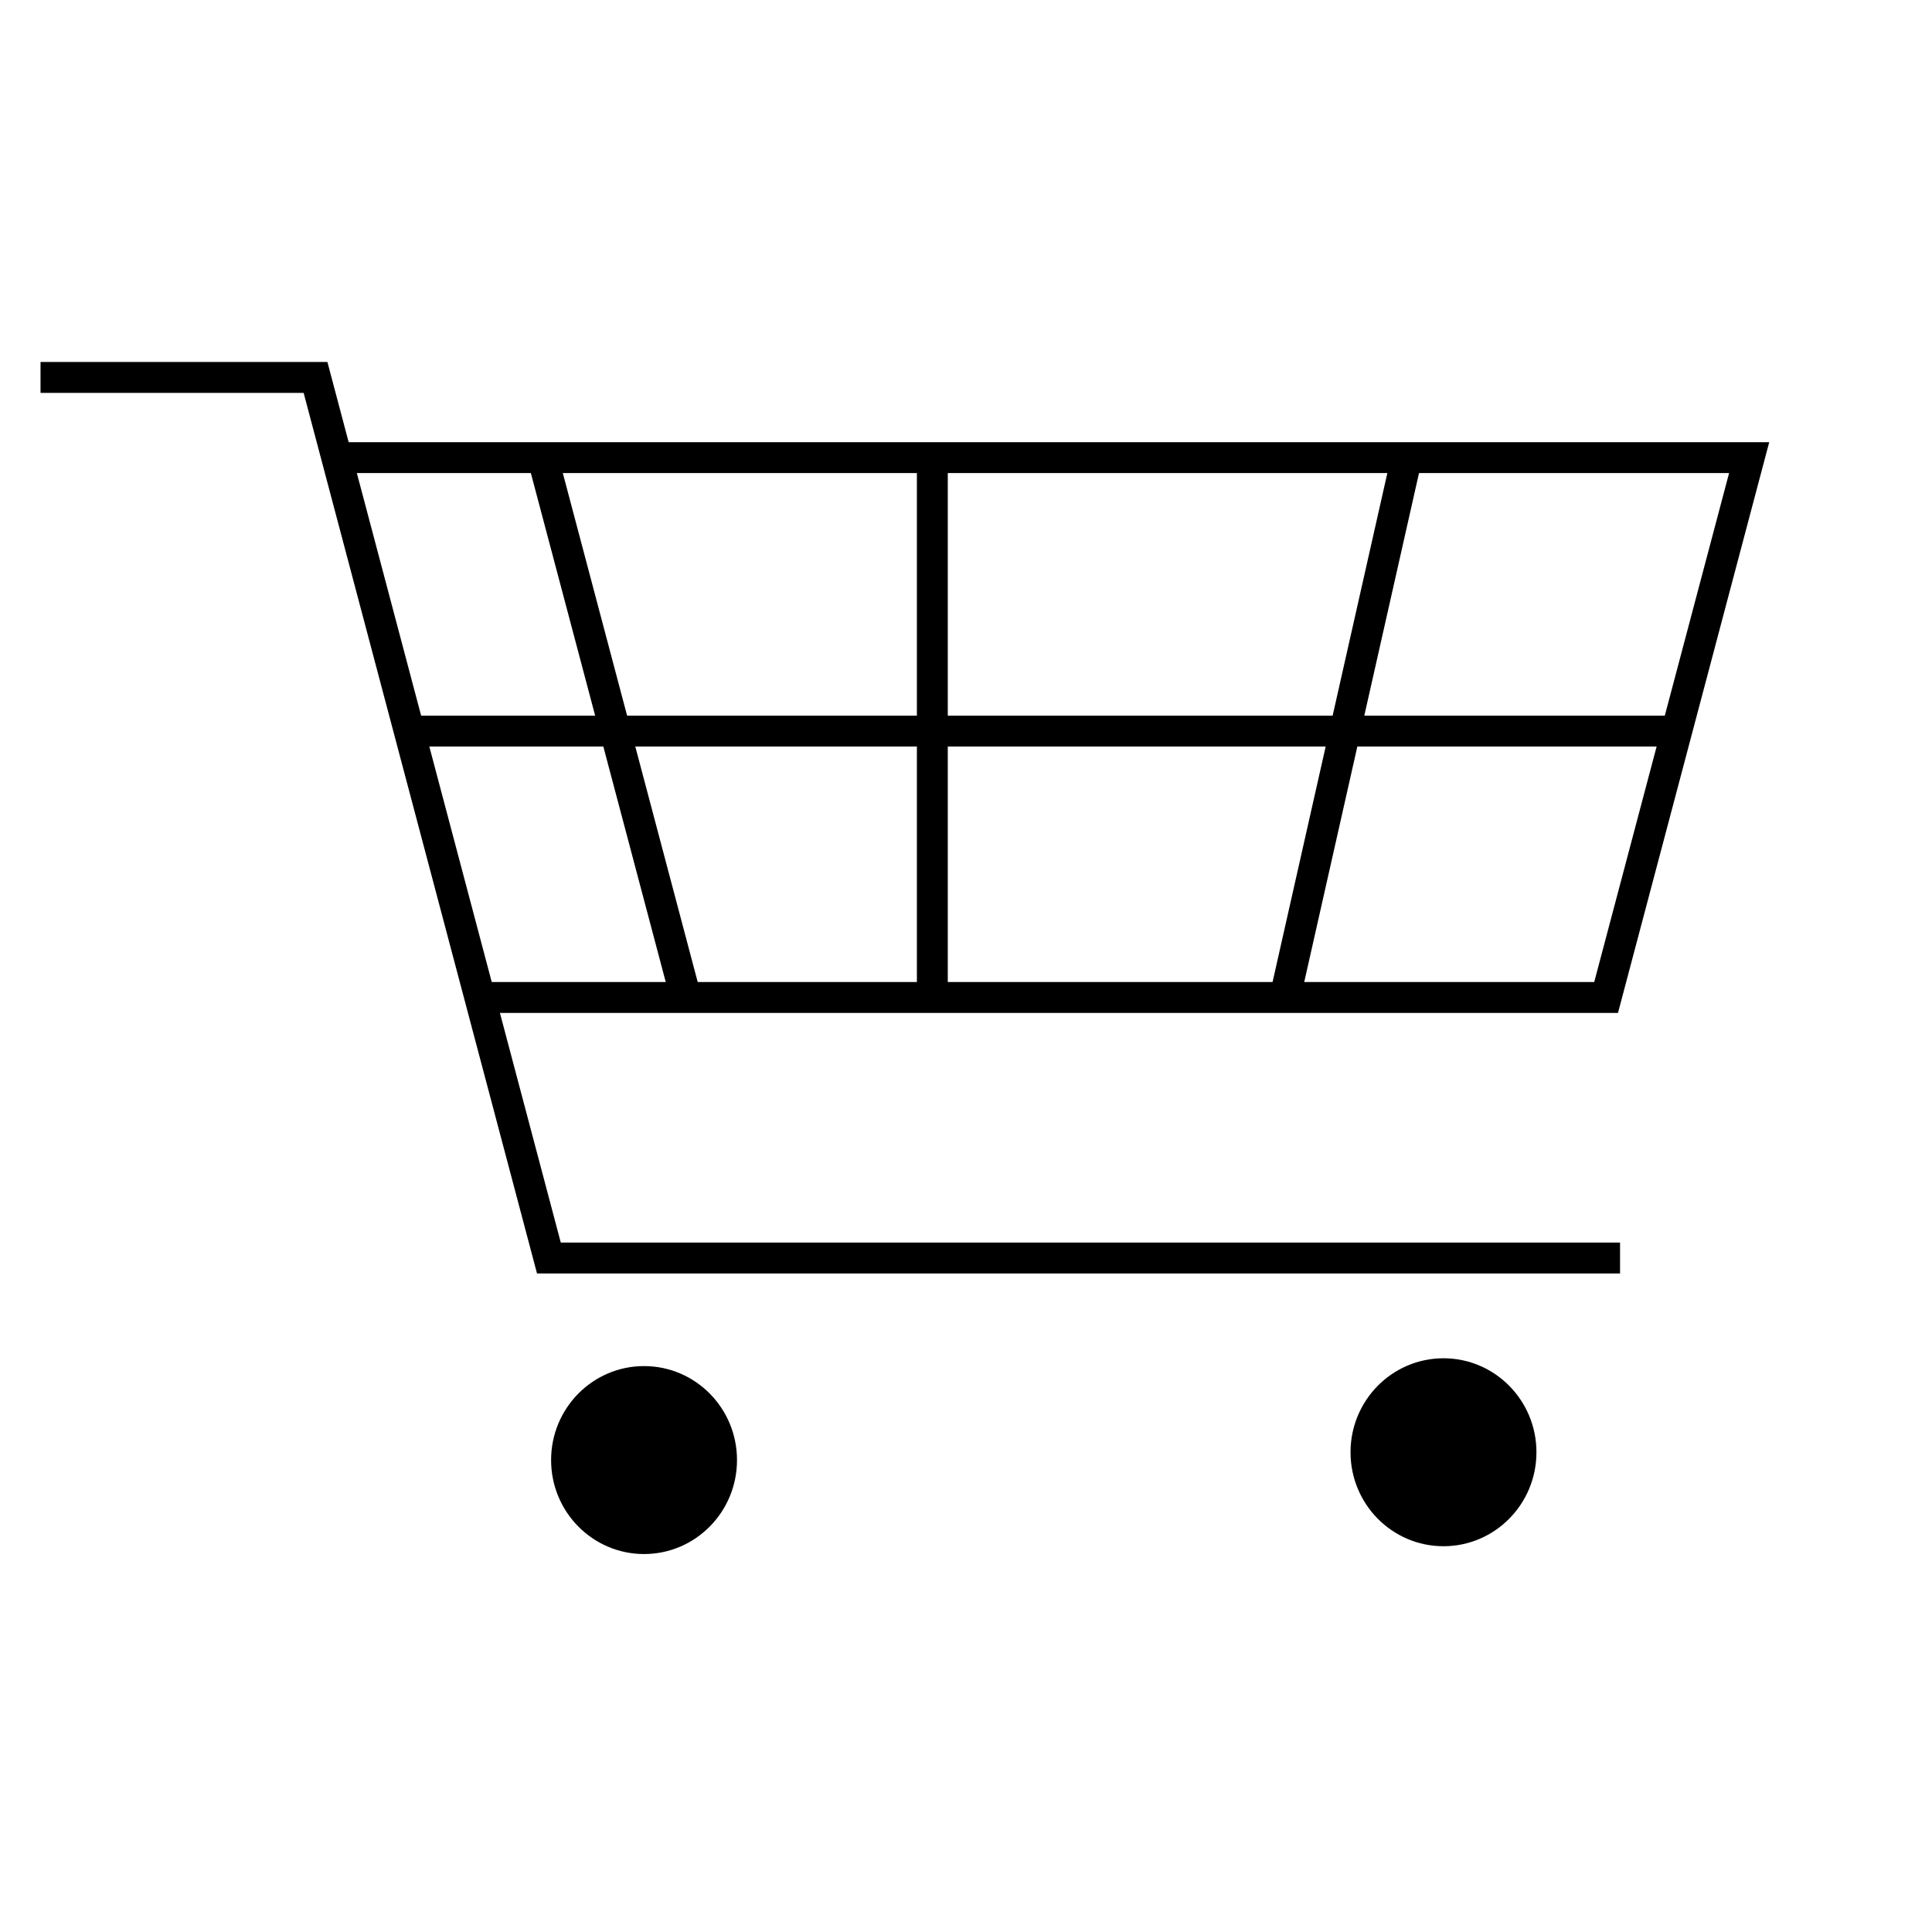 <?xml version="1.0" encoding="UTF-8" standalone="no"?>
<!-- Created with Inkscape (http://www.inkscape.org/) -->

<svg
   xmlns:dc="http://purl.org/dc/elements/1.1/"
   xmlns:cc="http://creativecommons.org/ns#"
   xmlns:rdf="http://www.w3.org/1999/02/22-rdf-syntax-ns#"
   xmlns:svg="http://www.w3.org/2000/svg"
   xmlns="http://www.w3.org/2000/svg"
   xmlns:sodipodi="http://sodipodi.sourceforge.net/DTD/sodipodi-0.dtd"
   xmlns:inkscape="http://www.inkscape.org/namespaces/inkscape"
   width="26.458mm"
   height="26.458mm"
   viewBox="0 0 26.458 26.458"
   version="1.1"
   id="svg3719"
   inkscape:version="0.92.3 (2405546, 2018-03-11)"
   sodipodi:docname="cart.svg">
  <defs
     id="defs3713" />
  <sodipodi:namedview
     id="base"
     pagecolor="#ffffff"
     bordercolor="#ffffff"
     borderopacity="1"
     inkscape:pageopacity="0.0"
     inkscape:pageshadow="2"
     inkscape:zoom="5.6568543"
     inkscape:cx="20.264751"
     inkscape:cy="60.499305"
     inkscape:document-units="mm"
     inkscape:current-layer="layer1"
     showgrid="false"
     units="mm"
     inkscape:pagecheckerboard="true"
     inkscape:snap-bbox="false"
     inkscape:snap-intersection-paths="true"
     inkscape:object-nodes="false"
     inkscape:snap-others="true"
     inkscape:snap-bbox-edge-midpoints="true"
     inkscape:window-width="1920"
     inkscape:window-height="1027"
     inkscape:window-x="-8"
     inkscape:window-y="-8"
     inkscape:window-maximized="1" />
  <g
     inkscape:label="Vrstva 1"
     inkscape:groupmode="layer"
     id="layer1"
     transform="translate(0,-270.542)">
    <ellipse
       style="fill:#000000;stroke-width:0.423"
       id="path3727"
       cx="8.82"
       cy="290.537"
       rx="1.273"
       ry="1.287" />
    <ellipse
       style="fill:#000000;stroke-width:0.423"
       id="path3729"
       cx="19.768"
       cy="290.43"
       rx="1.273"
       ry="1.287" />
    <path
       style="fill:none;stroke:#000000;stroke-width:0.423px;stroke-linecap:butt;stroke-linejoin:miter;stroke-opacity:1"
       d="M 22.186,287.77 H 7.517 L 4.321,275.711 H 0.555"
       id="path4536"
       inkscape:connector-curvature="0" />
    <path
       style="fill:none;stroke:#000000;stroke-width:0.423px;stroke-linecap:butt;stroke-linejoin:miter;stroke-opacity:1"
       d="M 6.481,284.202 H 21.995 l 1.959,-7.393 H 4.613"
       id="path4577"
       inkscape:connector-curvature="0" />
    <path
       style="fill:none;stroke:#000000;stroke-width:0.423px;stroke-linecap:butt;stroke-linejoin:miter;stroke-opacity:1"
       d="m 19.242,276.905 -1.637,7.259"
       id="path4579"
       inkscape:connector-curvature="0" />
    <path
       style="fill:none;stroke:#000000;stroke-width:0.423px;stroke-linecap:butt;stroke-linejoin:miter;stroke-opacity:1"
       d="M 12.768,276.867 V 284.202"
       id="path4581"
       inkscape:connector-curvature="0" />
    <path
       style="fill:none;stroke:#000000;stroke-width:0.423px;stroke-linecap:butt;stroke-linejoin:miter;stroke-opacity:1"
       d="M 7.448,276.867 9.392,284.202"
       id="path4583"
       inkscape:connector-curvature="0" />
    <path
       style="fill:none;stroke:#000000;stroke-width:0.423px;stroke-linecap:butt;stroke-linejoin:miter;stroke-opacity:1"
       d="m 5.588,280.554 c 17.373,0 17.373,0 17.373,0"
       id="path4585"
       inkscape:connector-curvature="0" />
  </g>
</svg>
